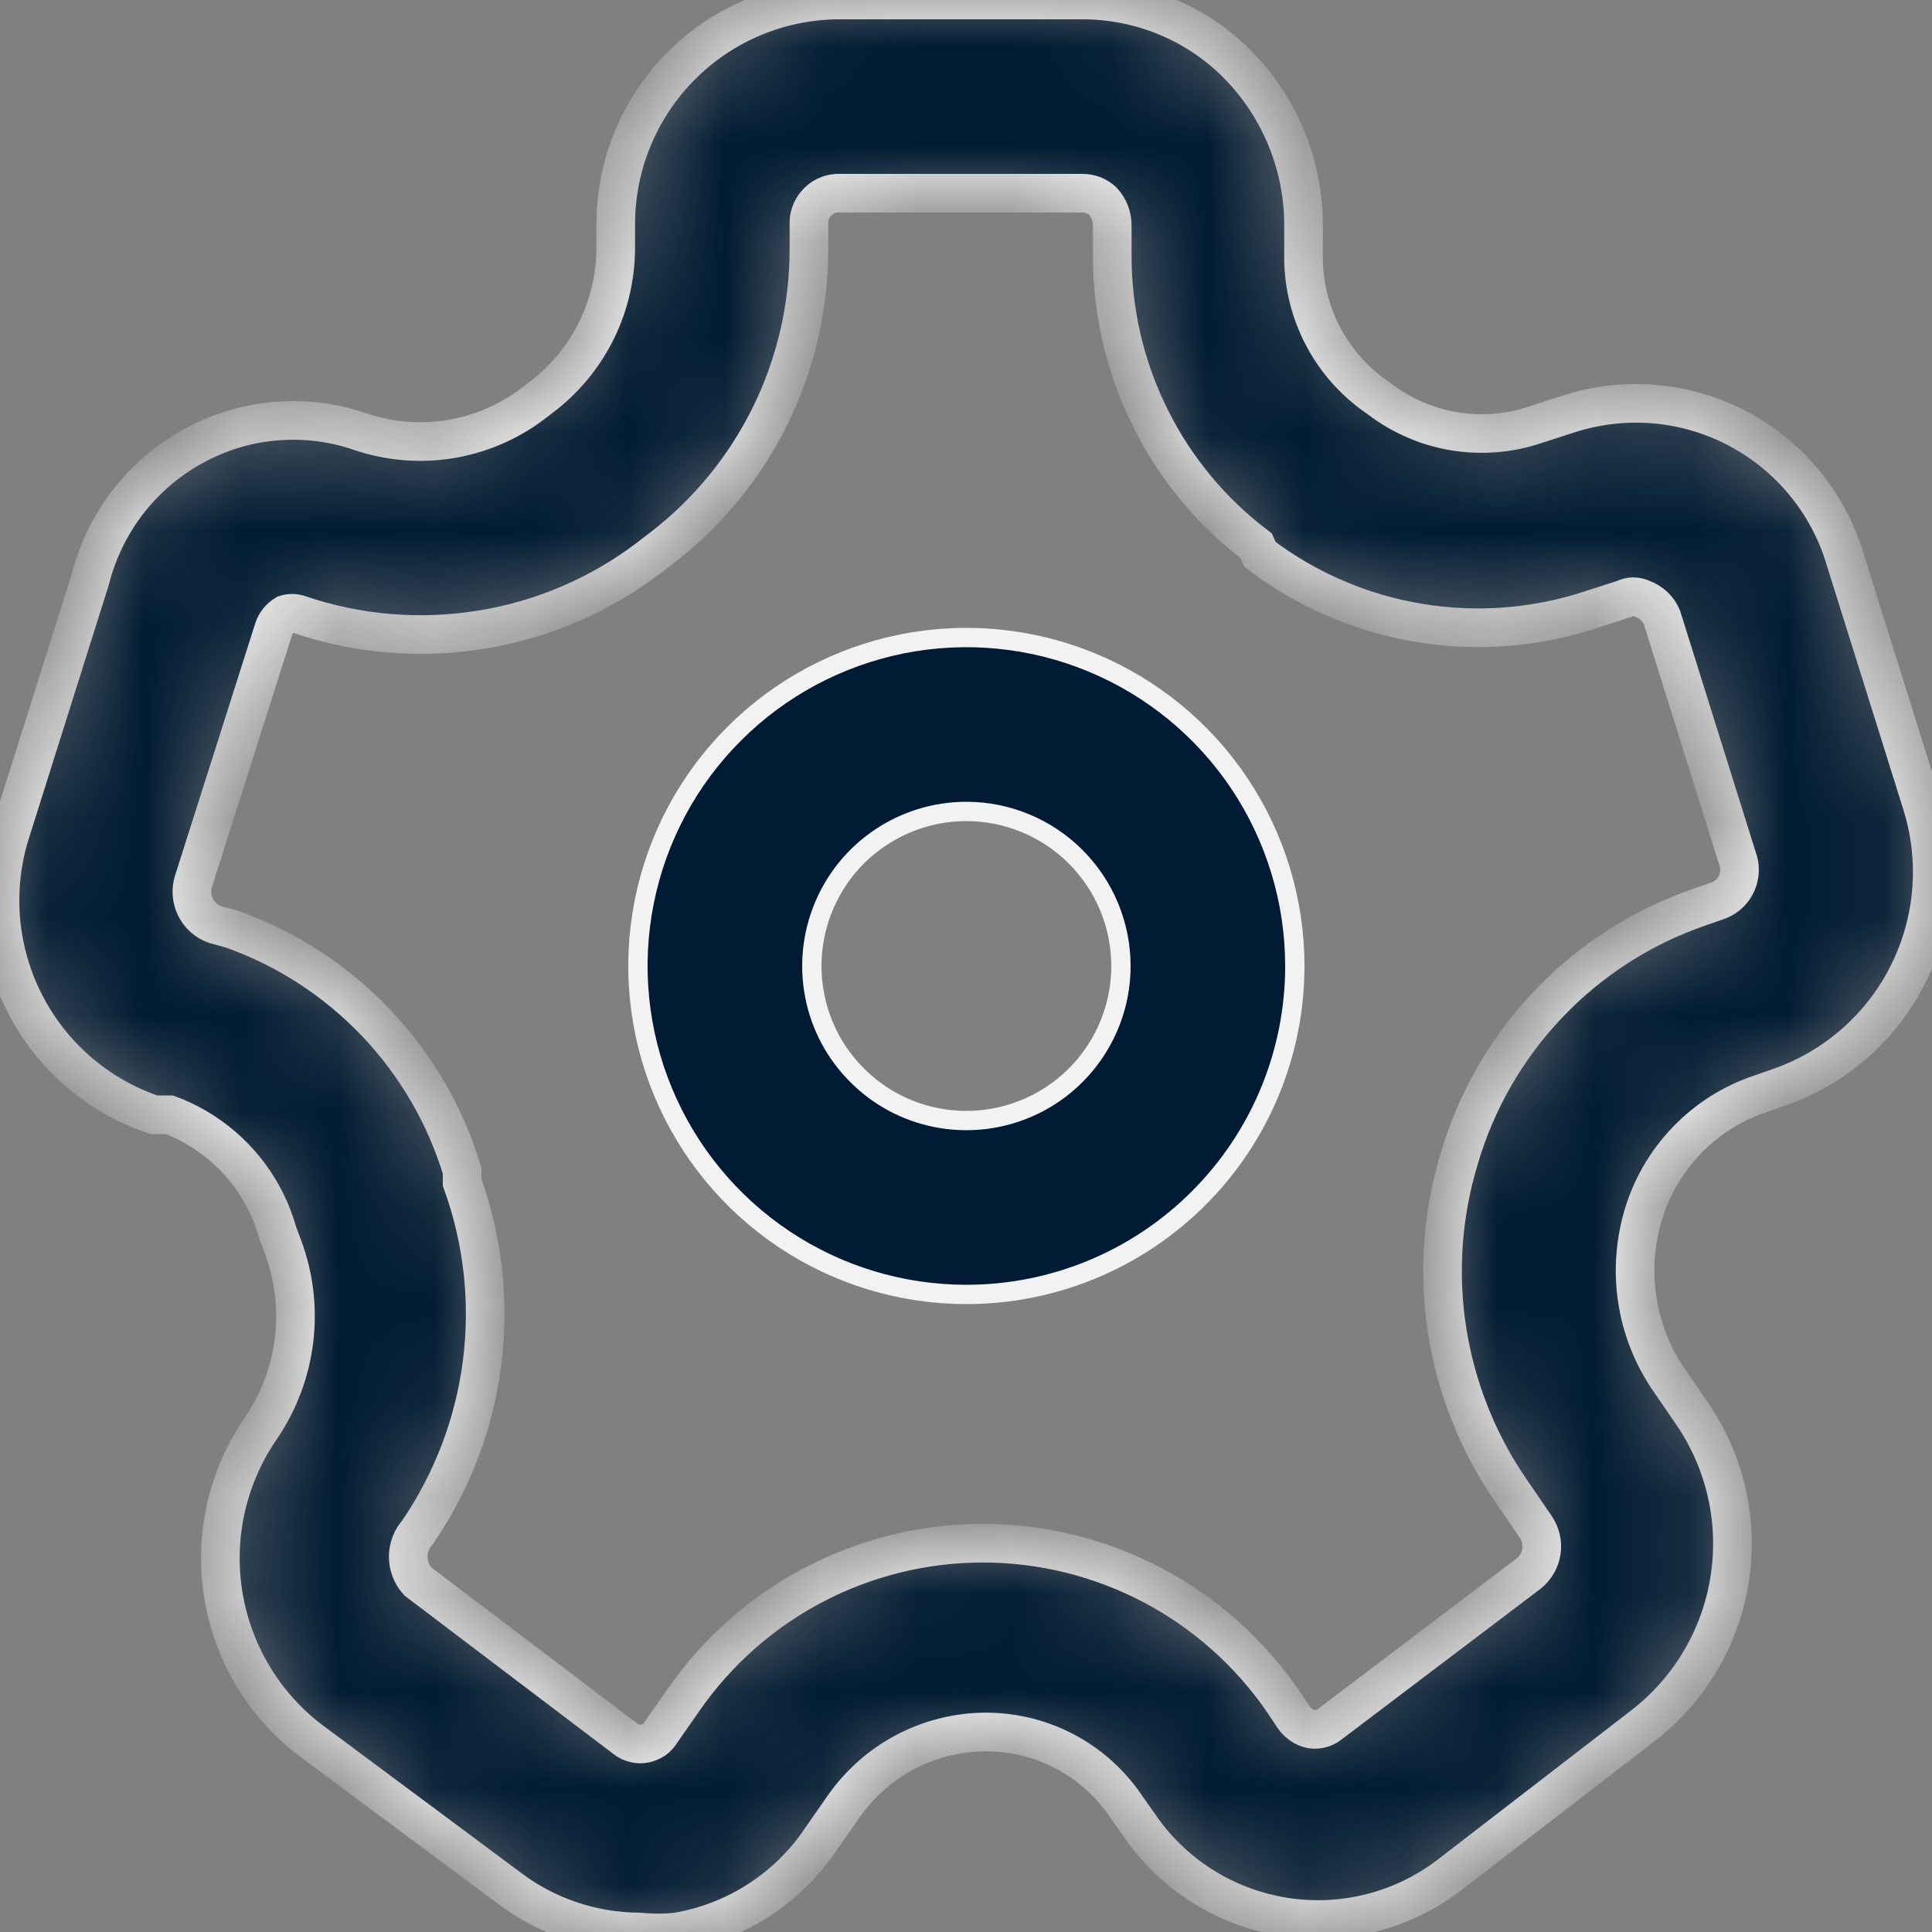 <svg width="20" height="20" viewBox="0 0 20 20" fill="none" xmlns="http://www.w3.org/2000/svg">
<rect x="0" y="0" width="20" height="20" fill="#808080" stroke="none"/>
<mask id="path-1-inside-1_1_2089" fill="white">
<path d="M6.614 20C6.126 19.997 5.652 19.836 5.264 19.54L3.194 18C2.716 17.628 2.4 17.086 2.308 16.488C2.217 15.889 2.359 15.278 2.704 14.78C2.887 14.51 3.003 14.201 3.043 13.878C3.083 13.554 3.046 13.226 2.934 12.92L2.874 12.76C2.797 12.483 2.655 12.228 2.46 12.016C2.265 11.804 2.024 11.641 1.754 11.54H1.594C1.01 11.344 0.527 10.925 0.25 10.374C-0.027 9.824 -0.076 9.186 0.114 8.6L0.934 6C1.01 5.699 1.149 5.417 1.342 5.174C1.535 4.931 1.778 4.732 2.054 4.59C2.312 4.457 2.593 4.378 2.882 4.358C3.171 4.337 3.461 4.375 3.734 4.47C4.032 4.57 4.35 4.596 4.66 4.546C4.97 4.495 5.264 4.37 5.514 4.18L5.644 4.08C5.871 3.899 6.054 3.669 6.181 3.408C6.307 3.147 6.373 2.86 6.374 2.57V2.33C6.372 1.718 6.611 1.13 7.04 0.694C7.468 0.257 8.052 0.008 8.664 0H11.214C11.512 0.001 11.806 0.06 12.081 0.175C12.356 0.29 12.605 0.458 12.814 0.67C13.255 1.118 13.499 1.722 13.494 2.35V2.63C13.489 2.906 13.549 3.179 13.669 3.427C13.789 3.676 13.965 3.892 14.184 4.06L14.294 4.14C14.519 4.308 14.78 4.42 15.057 4.465C15.334 4.51 15.618 4.488 15.884 4.4L16.224 4.29C16.512 4.195 16.817 4.158 17.119 4.183C17.422 4.207 17.716 4.293 17.985 4.434C18.253 4.575 18.491 4.768 18.683 5.003C18.876 5.238 19.019 5.509 19.104 5.8L19.894 8.32C20.077 8.902 20.027 9.533 19.755 10.079C19.483 10.626 19.009 11.045 18.434 11.25L18.234 11.32C17.94 11.416 17.674 11.583 17.46 11.807C17.245 12.03 17.089 12.302 17.004 12.6C16.925 12.877 16.906 13.168 16.949 13.452C16.992 13.737 17.096 14.009 17.254 14.25L17.514 14.63C17.859 15.13 17.999 15.744 17.906 16.344C17.813 16.945 17.494 17.487 17.014 17.86L15.004 19.41C14.761 19.596 14.483 19.73 14.187 19.804C13.89 19.878 13.581 19.891 13.28 19.841C12.978 19.791 12.69 19.68 12.432 19.515C12.175 19.35 11.955 19.134 11.784 18.88L11.664 18.71C11.5 18.464 11.277 18.263 11.015 18.127C10.752 17.99 10.46 17.923 10.164 17.93C9.882 17.937 9.606 18.011 9.357 18.145C9.109 18.278 8.896 18.469 8.734 18.7L8.504 19.03C8.334 19.285 8.113 19.503 7.855 19.67C7.597 19.837 7.307 19.949 7.004 20C6.875 20.013 6.744 20.013 6.614 20ZM2.404 9.62C2.969 9.821 3.478 10.152 3.892 10.587C4.305 11.021 4.611 11.546 4.784 12.12V12.24C5 12.837 5.071 13.476 4.991 14.105C4.911 14.735 4.682 15.336 4.324 15.86C4.261 15.93 4.226 16.021 4.226 16.115C4.226 16.209 4.261 16.3 4.324 16.37L6.474 18C6.502 18.022 6.535 18.038 6.569 18.046C6.604 18.055 6.64 18.056 6.675 18.049C6.71 18.042 6.743 18.028 6.773 18.008C6.802 17.987 6.826 17.961 6.844 17.93L7.074 17.6C7.421 17.099 7.884 16.689 8.424 16.406C8.964 16.123 9.565 15.975 10.174 15.975C10.784 15.975 11.384 16.123 11.924 16.406C12.464 16.689 12.927 17.099 13.274 17.6L13.394 17.78C13.437 17.841 13.501 17.884 13.574 17.9C13.608 17.905 13.642 17.903 13.674 17.894C13.707 17.886 13.738 17.871 13.764 17.85L15.824 16.29C15.896 16.233 15.944 16.15 15.957 16.059C15.97 15.968 15.947 15.875 15.894 15.8L15.634 15.42C15.295 14.926 15.072 14.362 14.98 13.77C14.888 13.178 14.931 12.573 15.104 12C15.28 11.397 15.598 10.846 16.031 10.392C16.464 9.937 17 9.594 17.594 9.39L17.794 9.32C17.878 9.287 17.944 9.222 17.98 9.139C18.015 9.057 18.017 8.964 17.984 8.88L17.204 6.39C17.186 6.346 17.158 6.307 17.124 6.274C17.089 6.242 17.049 6.216 17.004 6.2C16.975 6.185 16.942 6.177 16.909 6.177C16.876 6.177 16.844 6.185 16.814 6.2L16.474 6.31C15.899 6.5 15.286 6.547 14.689 6.448C14.091 6.349 13.527 6.106 13.044 5.74L13.004 5.65C12.541 5.299 12.165 4.846 11.907 4.325C11.648 3.805 11.514 3.231 11.514 2.65V2.34C11.516 2.244 11.48 2.15 11.414 2.08C11.357 2.028 11.282 1.999 11.204 2H8.664C8.623 2.003 8.584 2.013 8.547 2.031C8.51 2.049 8.478 2.074 8.451 2.105C8.424 2.135 8.403 2.171 8.39 2.21C8.377 2.248 8.371 2.289 8.374 2.33V2.58C8.374 3.177 8.237 3.766 7.974 4.302C7.71 4.838 7.327 5.306 6.854 5.67L6.724 5.77C6.214 6.159 5.616 6.416 4.983 6.518C4.35 6.621 3.701 6.567 3.094 6.36C3.049 6.345 3 6.345 2.954 6.36C2.898 6.394 2.855 6.447 2.834 6.51L2.004 9.12C1.975 9.209 1.982 9.306 2.023 9.39C2.064 9.474 2.136 9.538 2.224 9.57L2.404 9.62Z"/>
</mask>
<path d="M6.614 20C6.126 19.997 5.652 19.836 5.264 19.54L3.194 18C2.716 17.628 2.4 17.086 2.308 16.488C2.217 15.889 2.359 15.278 2.704 14.78C2.887 14.51 3.003 14.201 3.043 13.878C3.083 13.554 3.046 13.226 2.934 12.92L2.874 12.76C2.797 12.483 2.655 12.228 2.46 12.016C2.265 11.804 2.024 11.641 1.754 11.54H1.594C1.01 11.344 0.527 10.925 0.25 10.374C-0.027 9.824 -0.076 9.186 0.114 8.6L0.934 6C1.01 5.699 1.149 5.417 1.342 5.174C1.535 4.931 1.778 4.732 2.054 4.59C2.312 4.457 2.593 4.378 2.882 4.358C3.171 4.337 3.461 4.375 3.734 4.47C4.032 4.57 4.35 4.596 4.66 4.546C4.97 4.495 5.264 4.37 5.514 4.18L5.644 4.08C5.871 3.899 6.054 3.669 6.181 3.408C6.307 3.147 6.373 2.86 6.374 2.57V2.33C6.372 1.718 6.611 1.13 7.04 0.694C7.468 0.257 8.052 0.008 8.664 0H11.214C11.512 0.001 11.806 0.06 12.081 0.175C12.356 0.29 12.605 0.458 12.814 0.67C13.255 1.118 13.499 1.722 13.494 2.35V2.63C13.489 2.906 13.549 3.179 13.669 3.427C13.789 3.676 13.965 3.892 14.184 4.06L14.294 4.14C14.519 4.308 14.78 4.42 15.057 4.465C15.334 4.51 15.618 4.488 15.884 4.4L16.224 4.29C16.512 4.195 16.817 4.158 17.119 4.183C17.422 4.207 17.716 4.293 17.985 4.434C18.253 4.575 18.491 4.768 18.683 5.003C18.876 5.238 19.019 5.509 19.104 5.8L19.894 8.32C20.077 8.902 20.027 9.533 19.755 10.079C19.483 10.626 19.009 11.045 18.434 11.25L18.234 11.32C17.94 11.416 17.674 11.583 17.46 11.807C17.245 12.03 17.089 12.302 17.004 12.6C16.925 12.877 16.906 13.168 16.949 13.452C16.992 13.737 17.096 14.009 17.254 14.25L17.514 14.63C17.859 15.13 17.999 15.744 17.906 16.344C17.813 16.945 17.494 17.487 17.014 17.86L15.004 19.41C14.761 19.596 14.483 19.73 14.187 19.804C13.89 19.878 13.581 19.891 13.28 19.841C12.978 19.791 12.69 19.68 12.432 19.515C12.175 19.35 11.955 19.134 11.784 18.88L11.664 18.71C11.5 18.464 11.277 18.263 11.015 18.127C10.752 17.99 10.46 17.923 10.164 17.93C9.882 17.937 9.606 18.011 9.357 18.145C9.109 18.278 8.896 18.469 8.734 18.7L8.504 19.03C8.334 19.285 8.113 19.503 7.855 19.67C7.597 19.837 7.307 19.949 7.004 20C6.875 20.013 6.744 20.013 6.614 20ZM2.404 9.62C2.969 9.821 3.478 10.152 3.892 10.587C4.305 11.021 4.611 11.546 4.784 12.12V12.24C5 12.837 5.071 13.476 4.991 14.105C4.911 14.735 4.682 15.336 4.324 15.86C4.261 15.93 4.226 16.021 4.226 16.115C4.226 16.209 4.261 16.3 4.324 16.37L6.474 18C6.502 18.022 6.535 18.038 6.569 18.046C6.604 18.055 6.64 18.056 6.675 18.049C6.71 18.042 6.743 18.028 6.773 18.008C6.802 17.987 6.826 17.961 6.844 17.93L7.074 17.6C7.421 17.099 7.884 16.689 8.424 16.406C8.964 16.123 9.565 15.975 10.174 15.975C10.784 15.975 11.384 16.123 11.924 16.406C12.464 16.689 12.927 17.099 13.274 17.6L13.394 17.78C13.437 17.841 13.501 17.884 13.574 17.9C13.608 17.905 13.642 17.903 13.674 17.894C13.707 17.886 13.738 17.871 13.764 17.85L15.824 16.29C15.896 16.233 15.944 16.15 15.957 16.059C15.97 15.968 15.947 15.875 15.894 15.8L15.634 15.42C15.295 14.926 15.072 14.362 14.98 13.77C14.888 13.178 14.931 12.573 15.104 12C15.28 11.397 15.598 10.846 16.031 10.392C16.464 9.937 17 9.594 17.594 9.39L17.794 9.32C17.878 9.287 17.944 9.222 17.98 9.139C18.015 9.057 18.017 8.964 17.984 8.88L17.204 6.39C17.186 6.346 17.158 6.307 17.124 6.274C17.089 6.242 17.049 6.216 17.004 6.2C16.975 6.185 16.942 6.177 16.909 6.177C16.876 6.177 16.844 6.185 16.814 6.2L16.474 6.31C15.899 6.5 15.286 6.547 14.689 6.448C14.091 6.349 13.527 6.106 13.044 5.74L13.004 5.65C12.541 5.299 12.165 4.846 11.907 4.325C11.648 3.805 11.514 3.231 11.514 2.65V2.34C11.516 2.244 11.48 2.15 11.414 2.08C11.357 2.028 11.282 1.999 11.204 2H8.664C8.623 2.003 8.584 2.013 8.547 2.031C8.51 2.049 8.478 2.074 8.451 2.105C8.424 2.135 8.403 2.171 8.39 2.21C8.377 2.248 8.371 2.289 8.374 2.33V2.58C8.374 3.177 8.237 3.766 7.974 4.302C7.71 4.838 7.327 5.306 6.854 5.67L6.724 5.77C6.214 6.159 5.616 6.416 4.983 6.518C4.35 6.621 3.701 6.567 3.094 6.36C3.049 6.345 3 6.345 2.954 6.36C2.898 6.394 2.855 6.447 2.834 6.51L2.004 9.12C1.975 9.209 1.982 9.306 2.023 9.39C2.064 9.474 2.136 9.538 2.224 9.57L2.404 9.62Z" fill="#001B33" stroke="#F2F2F2" stroke-width="0.4" mask="url(#path-1-inside-1_1_2089)"/>
<path d="M10.004 13.4C9.331 13.4 8.674 13.201 8.115 12.827C7.556 12.453 7.12 11.922 6.863 11.301C6.605 10.68 6.538 9.996 6.669 9.337C6.8 8.677 7.124 8.071 7.6 7.596C8.075 7.12 8.681 6.797 9.341 6.665C10 6.534 10.684 6.601 11.305 6.859C11.926 7.116 12.457 7.552 12.831 8.111C13.204 8.67 13.404 9.328 13.404 10C13.404 10.902 13.046 11.767 12.408 12.404C11.77 13.042 10.906 13.4 10.004 13.4ZM10.004 8.4C9.687 8.4 9.378 8.494 9.115 8.67C8.852 8.845 8.647 9.095 8.526 9.388C8.405 9.68 8.373 10.002 8.435 10.312C8.496 10.623 8.649 10.908 8.873 11.131C9.096 11.355 9.381 11.508 9.692 11.569C10.002 11.631 10.324 11.599 10.616 11.478C10.909 11.357 11.158 11.152 11.334 10.889C11.51 10.626 11.604 10.316 11.604 10C11.604 9.576 11.435 9.169 11.135 8.869C10.835 8.569 10.428 8.4 10.004 8.4Z" fill="#001B33" stroke="#F2F2F2" stroke-width="0.2"/>
</svg>
